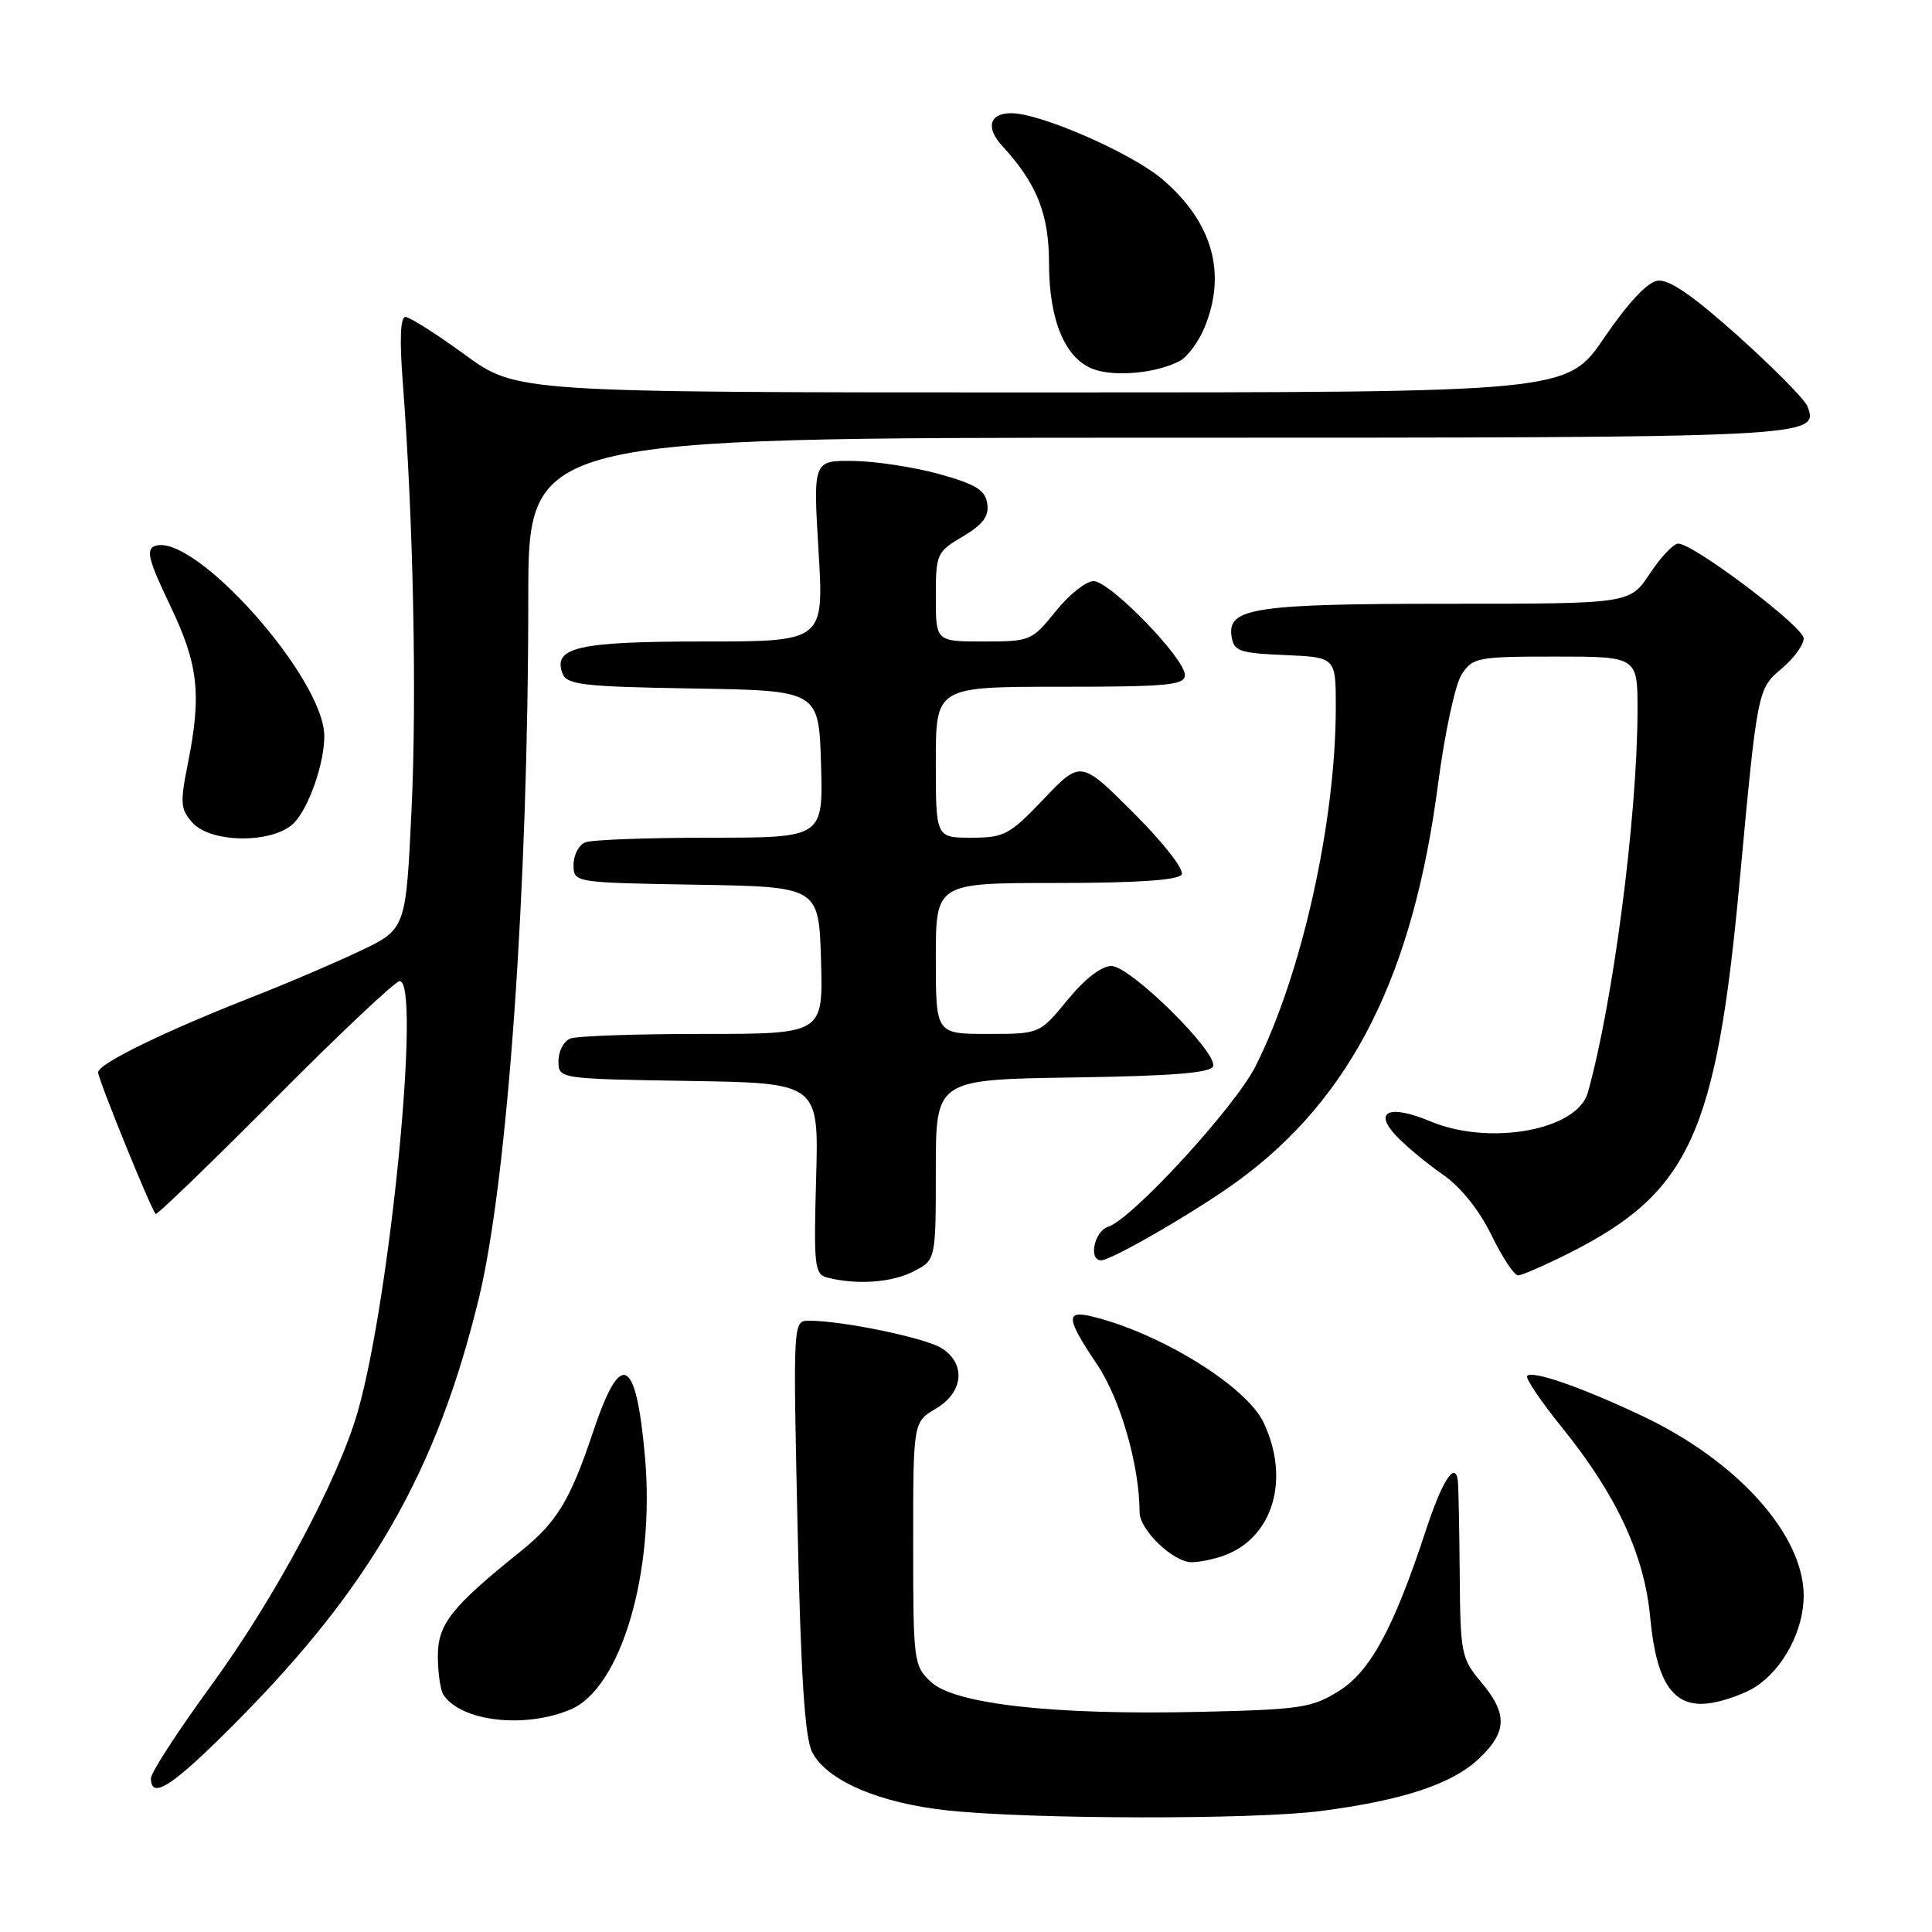 <?xml version="1.0" encoding="UTF-8" standalone="no"?>
<!DOCTYPE svg PUBLIC "-//W3C//DTD SVG 1.1//EN" "http://www.w3.org/Graphics/SVG/1.1/DTD/svg11.dtd" >
<svg xmlns="http://www.w3.org/2000/svg" xmlns:xlink="http://www.w3.org/1999/xlink" version="1.1" viewBox="0 0 256 256">
 <g >
 <path fill="currentColor"
d=" M 175.00 239.97 C 185.81 238.57 192.34 236.42 195.89 233.10 C 199.72 229.52 199.81 227.11 196.25 222.88 C 193.63 219.76 193.50 219.10 193.42 208.55 C 193.37 202.47 193.26 196.91 193.17 196.19 C 192.82 193.52 191.09 196.21 188.94 202.76 C 184.67 215.76 181.57 221.48 177.39 224.08 C 173.83 226.30 172.28 226.53 159.00 226.83 C 139.66 227.28 126.49 225.81 123.35 222.86 C 121.07 220.72 121.00 220.16 121.00 204.54 C 121.00 188.43 121.00 188.43 124.00 186.66 C 127.68 184.48 128.04 180.70 124.75 178.63 C 122.59 177.27 111.63 175.00 107.21 175.00 C 105.08 175.00 105.08 175.00 105.68 202.25 C 106.11 221.97 106.64 230.23 107.61 232.15 C 109.52 235.93 116.51 238.94 125.64 239.90 C 136.79 241.08 166.12 241.12 175.00 239.97 Z  M 31.24 228.25 C 49.13 210.25 57.90 194.93 63.46 171.99 C 67.27 156.22 70.00 117.60 70.00 79.25 C 70.00 58.00 70.00 58.00 153.31 58.00 C 240.50 58.00 241.08 57.97 239.49 53.83 C 239.14 52.93 235.02 48.76 230.33 44.55 C 224.34 39.17 221.15 36.98 219.64 37.19 C 218.28 37.39 215.72 40.12 212.57 44.75 C 207.63 52.00 207.63 52.00 138.05 52.00 C 68.46 52.00 68.46 52.00 61.60 47.00 C 57.83 44.25 54.28 42.00 53.72 42.00 C 53.06 42.00 52.93 44.98 53.36 50.51 C 54.76 68.78 55.25 92.20 54.53 107.31 C 53.78 123.13 53.78 123.13 47.64 126.04 C 44.26 127.64 38.12 130.27 34.00 131.88 C 21.89 136.62 13.00 140.94 13.00 142.09 C 13.00 142.99 19.82 159.80 20.62 160.86 C 20.76 161.06 27.87 154.20 36.41 145.61 C 44.94 137.02 52.39 130.00 52.96 130.00 C 55.80 130.00 51.73 171.87 47.42 187.00 C 44.84 196.05 36.40 211.82 27.94 223.39 C 23.58 229.37 20.00 234.88 20.00 235.63 C 20.00 238.56 22.88 236.67 31.24 228.25 Z  M 75.57 226.53 C 82.29 223.73 86.82 208.34 85.46 193.00 C 84.28 179.70 82.25 178.74 78.58 189.75 C 75.56 198.78 73.79 201.70 69.00 205.55 C 59.81 212.93 58.00 215.22 58.02 219.45 C 58.02 221.68 58.36 223.99 58.77 224.59 C 61.15 228.11 69.50 229.07 75.57 226.53 Z  M 232.65 223.49 C 236.32 221.09 238.99 216.01 239.00 211.45 C 239.00 203.34 230.18 193.54 217.50 187.57 C 209.49 183.79 203.10 181.57 202.36 182.31 C 202.08 182.58 204.16 185.67 206.98 189.16 C 214.21 198.11 217.89 206.03 218.66 214.31 C 219.49 223.19 221.82 226.45 226.76 225.65 C 228.66 225.34 231.31 224.37 232.65 223.49 Z  M 162.34 206.06 C 168.73 203.63 170.96 195.93 167.43 188.49 C 165.15 183.69 153.79 176.66 144.75 174.45 C 141.14 173.57 141.26 174.69 145.39 180.83 C 148.46 185.39 151.00 194.25 151.00 200.38 C 151.00 202.72 155.46 207.00 157.89 207.00 C 158.98 207.00 160.98 206.58 162.34 206.06 Z  M 121.05 168.47 C 124.00 166.95 124.00 166.95 124.00 155.00 C 124.00 143.05 124.00 143.05 142.17 142.77 C 155.32 142.58 160.45 142.16 160.74 141.29 C 161.36 139.43 149.77 128.00 147.27 128.00 C 145.95 128.00 143.72 129.72 141.45 132.50 C 137.76 137.00 137.76 137.00 130.88 137.00 C 124.00 137.00 124.00 137.00 124.00 127.00 C 124.00 117.00 124.00 117.00 139.94 117.00 C 150.57 117.00 156.11 116.63 156.57 115.89 C 156.96 115.25 154.24 111.76 150.24 107.75 C 143.21 100.73 143.21 100.73 138.31 105.86 C 133.78 110.62 133.07 111.00 128.71 111.00 C 124.00 111.00 124.00 111.00 124.00 101.00 C 124.00 91.00 124.00 91.00 140.50 91.00 C 154.78 91.00 157.00 90.79 157.00 89.44 C 157.00 87.22 147.07 77.00 144.90 77.00 C 143.91 77.00 141.65 78.80 139.88 81.00 C 136.74 84.91 136.52 85.00 130.33 85.00 C 124.00 85.00 124.00 85.00 124.00 79.10 C 124.00 73.39 124.12 73.13 127.57 71.09 C 130.24 69.51 131.06 68.42 130.82 66.75 C 130.56 64.94 129.33 64.18 124.50 62.83 C 121.20 61.91 116.08 61.12 113.12 61.08 C 107.74 61.00 107.74 61.00 108.46 73.00 C 109.18 85.00 109.18 85.00 93.28 85.00 C 76.58 85.00 73.21 85.77 74.54 89.25 C 75.12 90.74 77.25 90.99 91.85 91.23 C 108.50 91.50 108.50 91.50 108.79 101.25 C 109.07 111.00 109.07 111.00 94.12 111.00 C 85.89 111.00 78.45 111.27 77.58 111.61 C 76.71 111.94 76.00 113.28 76.00 114.58 C 76.00 116.95 76.00 116.95 92.25 117.23 C 108.50 117.50 108.50 117.50 108.79 127.25 C 109.07 137.00 109.07 137.00 93.12 137.00 C 84.34 137.00 76.45 137.27 75.58 137.61 C 74.71 137.94 74.00 139.28 74.00 140.58 C 74.00 142.95 74.00 142.95 91.25 143.23 C 108.50 143.50 108.50 143.50 108.14 156.16 C 107.81 167.82 107.93 168.85 109.64 169.29 C 113.50 170.28 118.20 169.95 121.05 168.47 Z  M 207.99 166.01 C 223.85 158.00 227.41 150.24 230.49 117.00 C 232.88 91.26 232.87 91.28 236.14 88.54 C 237.71 87.21 239.00 85.44 239.00 84.59 C 239.00 83.06 224.49 72.09 222.38 72.03 C 221.77 72.01 220.07 73.80 218.62 76.00 C 215.97 80.00 215.97 80.00 192.05 80.00 C 166.37 80.00 162.65 80.55 163.18 84.25 C 163.47 86.29 164.12 86.53 170.25 86.80 C 177.00 87.09 177.00 87.09 177.00 93.67 C 177.00 108.93 172.47 129.22 166.35 141.31 C 163.59 146.75 150.01 161.54 146.84 162.55 C 145.00 163.13 144.19 167.00 145.90 167.00 C 147.30 167.00 158.82 160.31 164.14 156.40 C 179.13 145.39 187.26 129.20 190.57 103.74 C 191.44 97.12 192.83 90.66 193.68 89.36 C 195.15 87.12 195.78 87.00 206.12 87.00 C 217.00 87.00 217.00 87.00 216.98 94.25 C 216.94 108.32 213.72 133.00 210.39 144.79 C 208.99 149.76 197.39 151.87 189.55 148.59 C 184.13 146.32 181.93 147.23 184.98 150.48 C 186.24 151.82 189.00 154.12 191.12 155.59 C 193.54 157.26 195.96 160.27 197.61 163.63 C 199.05 166.58 200.64 169.00 201.15 169.00 C 201.65 169.00 204.72 167.65 207.99 166.01 Z  M 38.94 109.06 C 40.91 107.09 43.00 101.10 42.97 97.50 C 42.91 89.76 25.60 70.40 20.49 72.36 C 19.32 72.81 19.71 74.31 22.52 80.18 C 26.31 88.09 26.74 91.98 24.86 101.35 C 23.85 106.40 23.92 107.25 25.51 109.02 C 28.00 111.76 36.21 111.79 38.94 109.06 Z  M 156.32 47.83 C 157.34 47.29 158.81 45.31 159.58 43.45 C 162.59 36.25 160.68 29.45 154.05 23.78 C 149.99 20.30 137.88 15.00 134.00 15.00 C 131.11 15.00 130.57 16.91 132.79 19.32 C 137.39 24.33 138.99 28.34 139.00 34.85 C 139.00 42.41 141.11 47.49 144.84 48.90 C 147.68 49.98 153.28 49.45 156.32 47.83 Z "/>
</g>
</svg>
